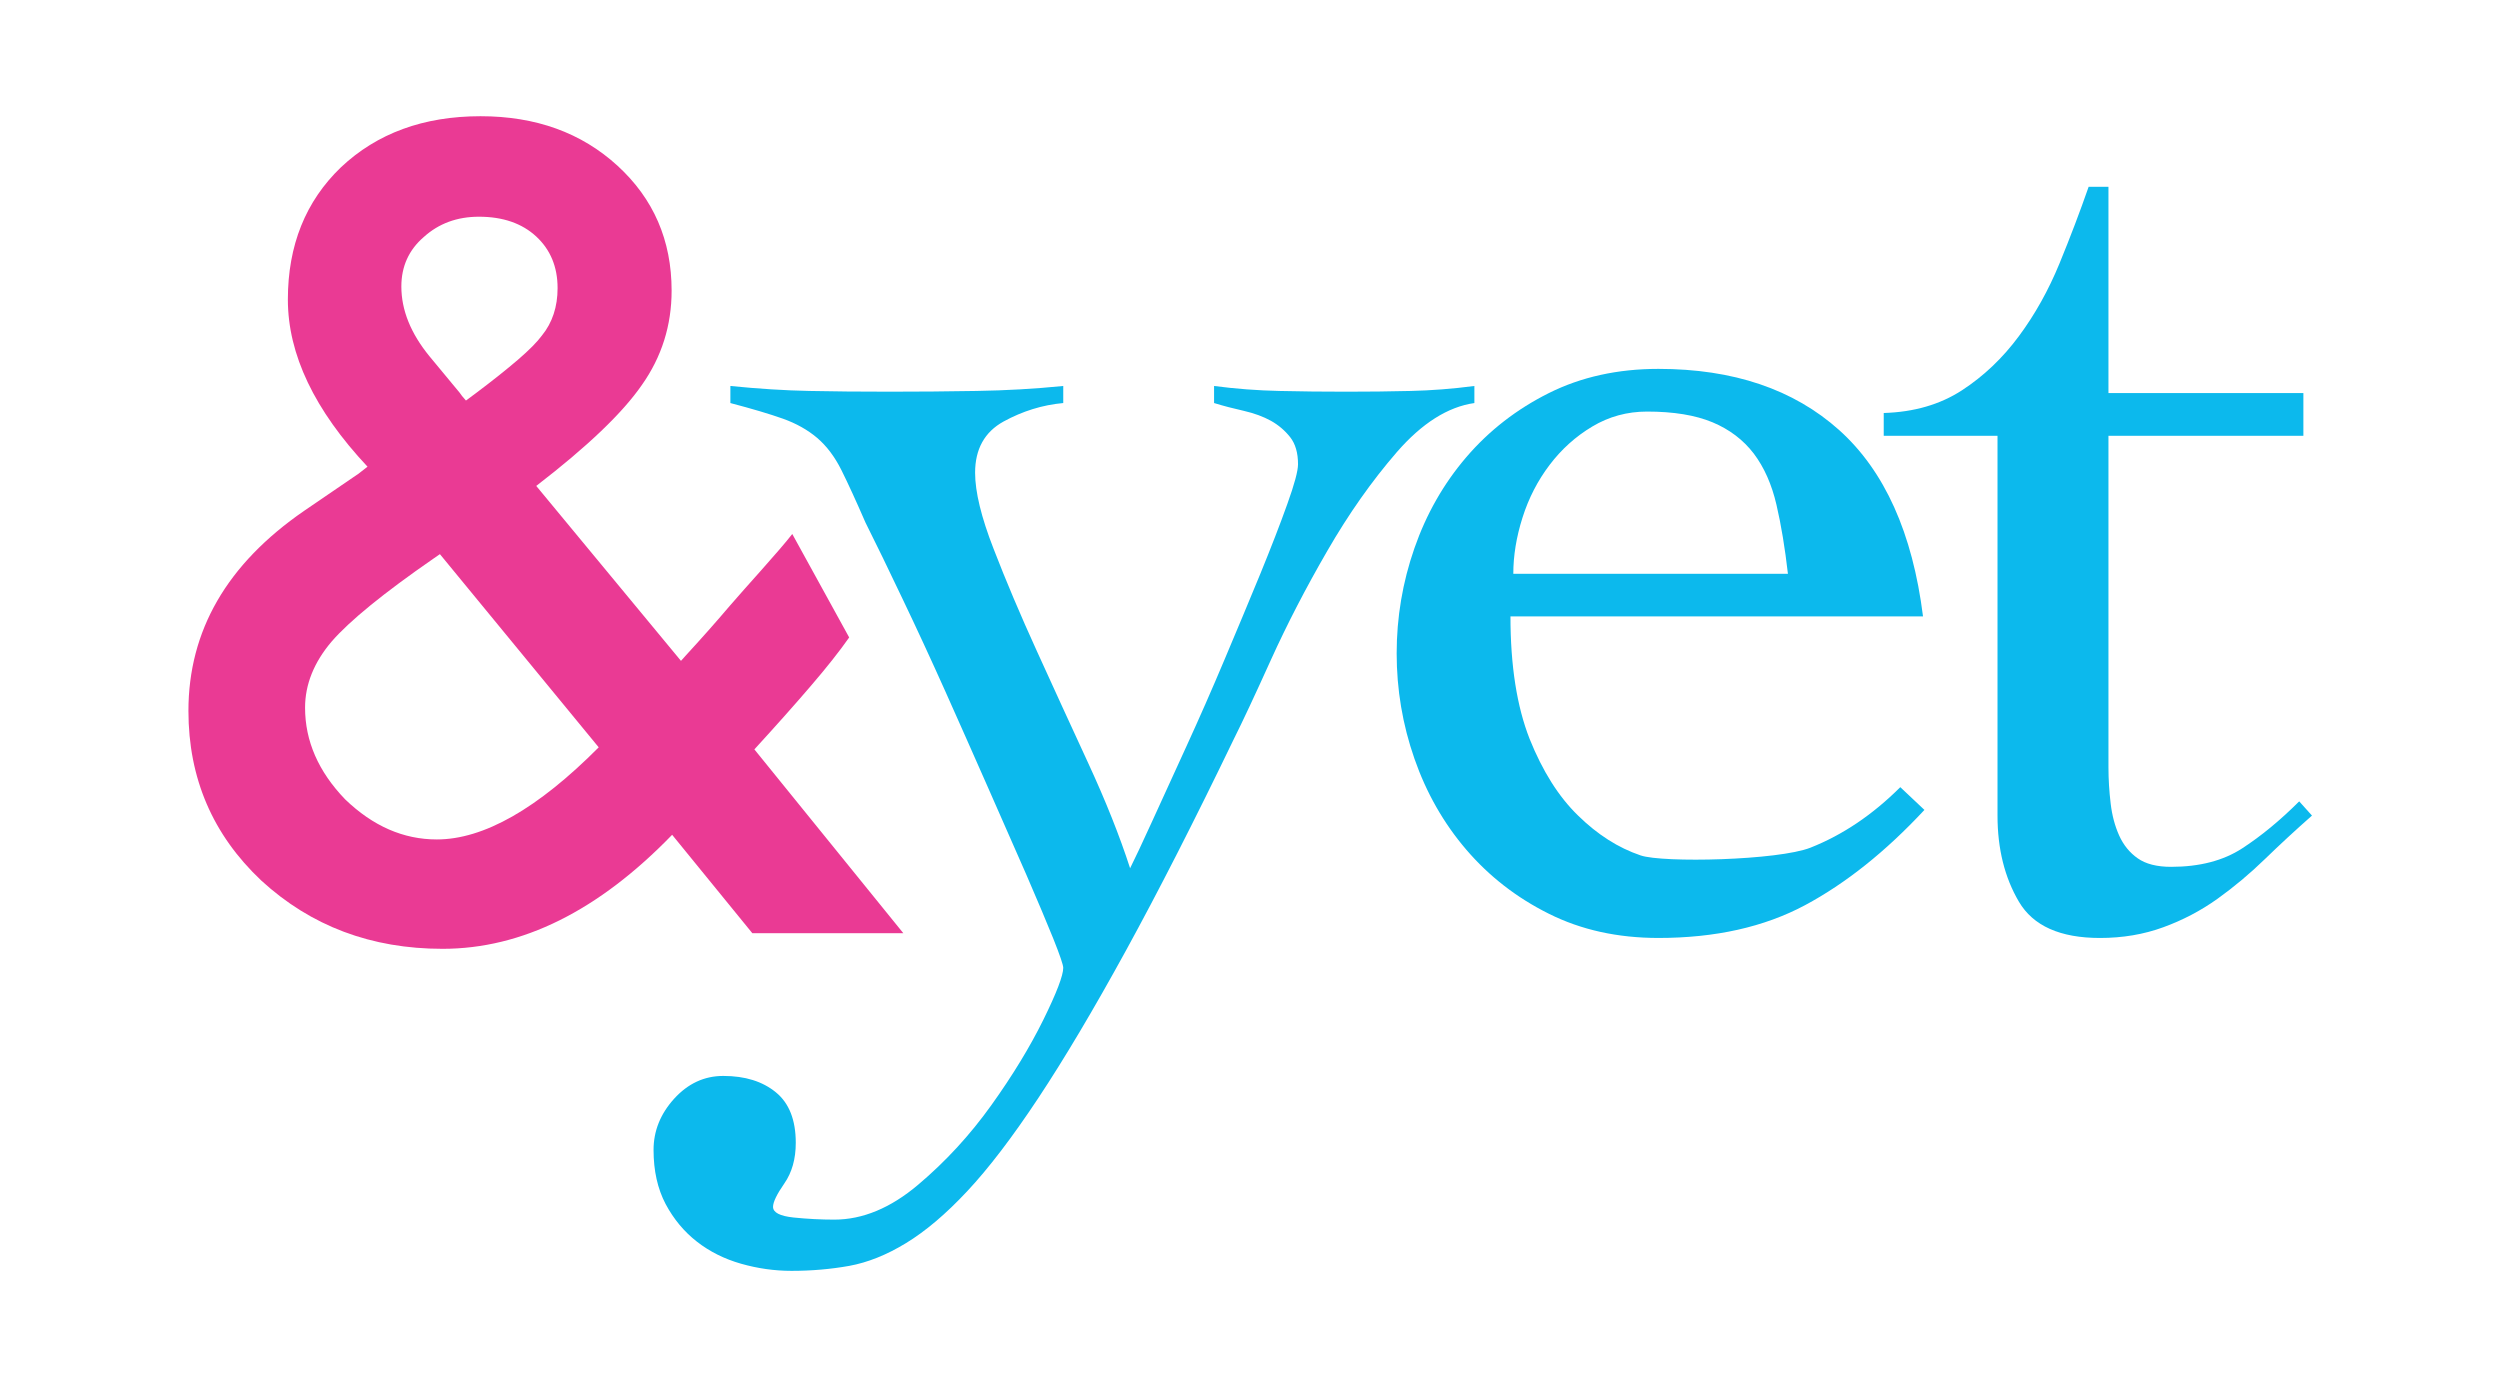 <?xml version="1.0" standalone="no"?>
<!DOCTYPE svg PUBLIC "-//W3C//DTD SVG 1.1//EN" "http://www.w3.org/Graphics/SVG/1.1/DTD/svg11.dtd">
<svg width="100%" height="100%" viewBox="0 0 400 220" version="1.1" xmlns="http://www.w3.org/2000/svg" xmlns:xlink="http://www.w3.org/1999/xlink" xml:space="preserve" style="fill-rule:evenodd;clip-rule:evenodd;stroke-linejoin:round;stroke-miterlimit:1.414;">
    <g>
        <path d="M85.799,77.748L108.956,105.738L109.705,104.903C112.202,102.186 114.567,99.526 116.786,96.908C119.011,94.304 124.708,88.103 126.763,85.44L135.869,101.992C134.311,104.214 132.268,106.796 129.738,109.74C127.217,112.687 124.203,116.071 120.7,119.901L144.534,149.312L120.374,149.312L107.542,133.567C95.763,145.733 83.521,151.811 70.808,151.811C59.415,151.811 49.751,148.179 41.812,140.893C34.035,133.567 30.149,124.515 30.149,113.74C30.149,100.908 36.309,90.246 48.642,81.747L57.057,75.999C57.17,75.946 57.363,75.804 57.638,75.578L58.803,74.669C50.31,65.612 46.059,56.701 46.059,47.921C46.059,39.256 48.895,32.203 54.556,26.762C60.334,21.319 67.78,18.595 76.883,18.595C85.72,18.595 93.018,21.23 98.793,26.508C104.569,31.794 107.458,38.451 107.458,46.502C107.458,52.056 105.878,57.088 102.709,61.584C99.598,66.09 93.96,71.47 85.799,77.748ZM70.385,88.663L69.301,89.413C61.358,94.914 55.942,99.326 53.057,102.652C50.224,105.989 48.811,109.52 48.811,113.237C48.811,118.571 50.948,123.459 55.223,127.896C59.663,132.176 64.55,134.311 69.889,134.311C77.382,134.311 86.024,129.4 95.793,119.572L70.385,88.663L70.385,88.663ZM74.552,64.086L76.133,62.916C78.855,60.873 81.105,59.074 82.882,57.55C84.656,56.021 85.939,54.729 86.716,53.671C88.379,51.623 89.214,49.089 89.214,46.095C89.214,42.705 88.075,39.959 85.799,37.842C83.521,35.735 80.464,34.675 76.632,34.675C73.134,34.675 70.193,35.761 67.802,37.925C65.416,39.984 64.217,42.619 64.217,45.843C64.217,49.621 65.719,53.339 68.719,57.008L73.548,62.838C73.718,63.114 74.052,63.536 74.552,64.086L74.552,64.086Z" style="fill:rgb(234,58,148);fill-rule:nonzero;"/>
        <path d="M116.864,61.756C121.412,62.214 125.629,62.476 129.491,62.551C133.364,62.636 137.657,62.67 142.361,62.67C146.901,62.67 151.533,62.636 156.238,62.551C160.941,62.476 165.572,62.214 170.12,61.756L170.12,64.486C166.786,64.792 163.603,65.782 160.562,67.447C157.536,69.119 156.016,71.853 156.016,75.639C156.016,78.678 156.994,82.741 158.976,87.817C160.941,92.908 163.25,98.367 165.912,104.204C168.566,110.053 171.304,116.007 174.104,122.075C176.909,128.147 179.149,133.761 180.816,138.92C181.58,137.4 182.756,134.898 184.348,131.405C185.942,127.913 187.763,123.929 189.808,119.459C191.855,114.989 193.914,110.315 195.953,105.465C198.008,100.608 199.9,96.058 201.654,91.806C203.39,87.552 204.832,83.844 205.966,80.656C207.116,77.464 207.684,75.343 207.684,74.277C207.684,72.46 207.264,71.015 206.431,69.954C205.595,68.892 204.574,68.018 203.353,67.33C202.136,66.659 200.699,66.127 199.027,65.74C197.362,65.367 195.755,64.948 194.251,64.487L194.251,61.757C197.733,62.216 201.233,62.478 204.716,62.553C208.206,62.637 211.773,62.671 215.419,62.671C218.899,62.671 222.328,62.637 225.664,62.553C228.992,62.478 232.41,62.216 235.901,61.757L235.901,64.487C231.653,65.099 227.517,67.714 223.495,72.336C219.478,76.971 215.77,82.246 212.355,88.165C208.932,94.081 205.926,99.886 203.351,105.568C200.776,111.261 198.802,115.476 197.432,118.211C191.072,131.403 185.293,142.711 180.135,152.118C174.975,161.529 170.305,169.384 166.138,175.676C161.962,181.98 158.166,186.951 154.759,190.589C151.347,194.24 148.08,196.999 144.966,198.895C141.857,200.795 138.822,202.003 135.872,202.542C132.914,203.07 129.838,203.337 126.644,203.337C123.914,203.337 121.226,202.951 118.569,202.196C115.915,201.438 113.556,200.263 111.517,198.673C109.461,197.076 107.789,195.062 106.495,192.639C105.218,190.199 104.569,187.328 104.569,183.988C104.569,180.952 105.667,178.225 107.859,175.798C110.068,173.369 112.68,172.15 115.725,172.15C119.213,172.15 122.011,173.024 124.143,174.773C126.268,176.511 127.323,179.206 127.323,182.854C127.323,185.427 126.714,187.592 125.502,189.339C124.293,191.079 123.686,192.333 123.686,193.093C123.686,194.006 124.786,194.572 126.991,194.804C129.187,195.027 131.345,195.14 133.479,195.14C138.022,195.14 142.504,193.28 146.897,189.562C151.298,185.849 155.203,181.6 158.617,176.826C162.041,172.042 164.806,167.482 166.935,163.167C169.065,158.844 170.118,156.067 170.118,154.855C170.118,154.398 169.588,152.839 168.531,150.189C167.46,147.536 166.023,144.123 164.21,139.939C162.38,135.772 160.331,131.116 158.057,125.949C155.784,120.785 153.509,115.667 151.238,110.584C148.958,105.501 146.681,100.568 144.393,95.788C142.125,91.011 140.153,86.948 138.479,83.613C136.966,80.132 135.672,77.314 134.612,75.187C133.548,73.063 132.257,71.356 130.749,70.066C129.232,68.779 127.404,67.756 125.284,66.995C123.156,66.238 120.346,65.405 116.862,64.489L116.862,61.756L116.864,61.756Z" style="fill:rgb(12,185,237);fill-rule:nonzero;"/>
        <path d="M241.674,98.626C241.674,106.523 242.703,113.044 244.733,118.211C246.8,123.364 249.373,127.466 252.496,130.494C255.598,133.536 258.928,135.659 262.5,136.867C266.067,138.084 284.55,137.667 289.694,135.62C294.859,133.573 299.639,130.344 304.047,125.946L307.909,129.587C301.694,136.265 295.315,141.347 288.792,144.836C282.266,148.324 274.451,150.073 265.347,150.073C258.813,150.073 252.977,148.781 247.816,146.199C242.655,143.628 238.259,140.209 234.614,135.956C230.978,131.712 228.212,126.849 226.31,121.389C224.406,115.933 223.466,110.312 223.466,104.545C223.466,98.783 224.408,93.164 226.31,87.706C228.212,82.243 230.978,77.386 234.614,73.14C238.259,68.888 242.655,65.475 247.816,62.893C252.978,60.317 258.813,59.021 265.347,59.021C277.328,59.021 286.974,62.283 294.265,68.81C301.54,75.341 306.006,85.28 307.683,98.626L241.674,98.626L241.674,98.626ZM286.068,91.805C285.598,87.706 284.995,84.029 284.235,80.762C283.48,77.499 282.264,74.773 280.605,72.572C278.916,70.371 276.717,68.703 274.001,67.566C271.26,66.424 267.774,65.851 263.528,65.851C260.348,65.851 257.415,66.657 254.763,68.246C252.101,69.834 249.833,71.885 247.934,74.389C246.034,76.895 244.586,79.7 243.602,82.812C242.614,85.925 242.129,88.923 242.129,91.805L286.068,91.805Z" style="fill:rgb(12,185,237);fill-rule:nonzero;"/>
        <path d="M301.396,69.723L301.396,66.08C306.249,65.934 310.42,64.72 313.925,62.441C317.417,60.163 320.436,57.28 323.019,53.79C325.606,50.301 327.759,46.431 329.508,42.181C331.249,37.938 332.807,33.842 334.18,29.892L337.353,29.892L337.353,62.893L368.541,62.893L368.541,69.723L337.353,69.723L337.353,122.754C337.353,124.731 337.478,126.664 337.706,128.562C337.927,130.461 338.386,132.169 339.066,133.683C339.75,135.199 340.732,136.417 342.024,137.324C343.318,138.238 345.102,138.694 347.377,138.694C351.934,138.694 355.728,137.706 358.752,135.737C361.795,133.759 364.822,131.261 367.872,128.218L369.917,130.494C367.328,132.773 364.822,135.09 362.407,137.432C359.973,139.797 357.432,141.918 354.789,143.814C352.126,145.713 349.243,147.226 346.13,148.359C343.007,149.501 339.645,150.075 335.994,150.075C329.618,150.075 325.298,148.137 323.022,144.268C320.741,140.396 319.602,135.806 319.602,130.494L319.602,69.723L301.396,69.723L301.396,69.723Z" style="fill:rgb(12,185,237);fill-rule:nonzero;"/>
    </g>
</svg>
